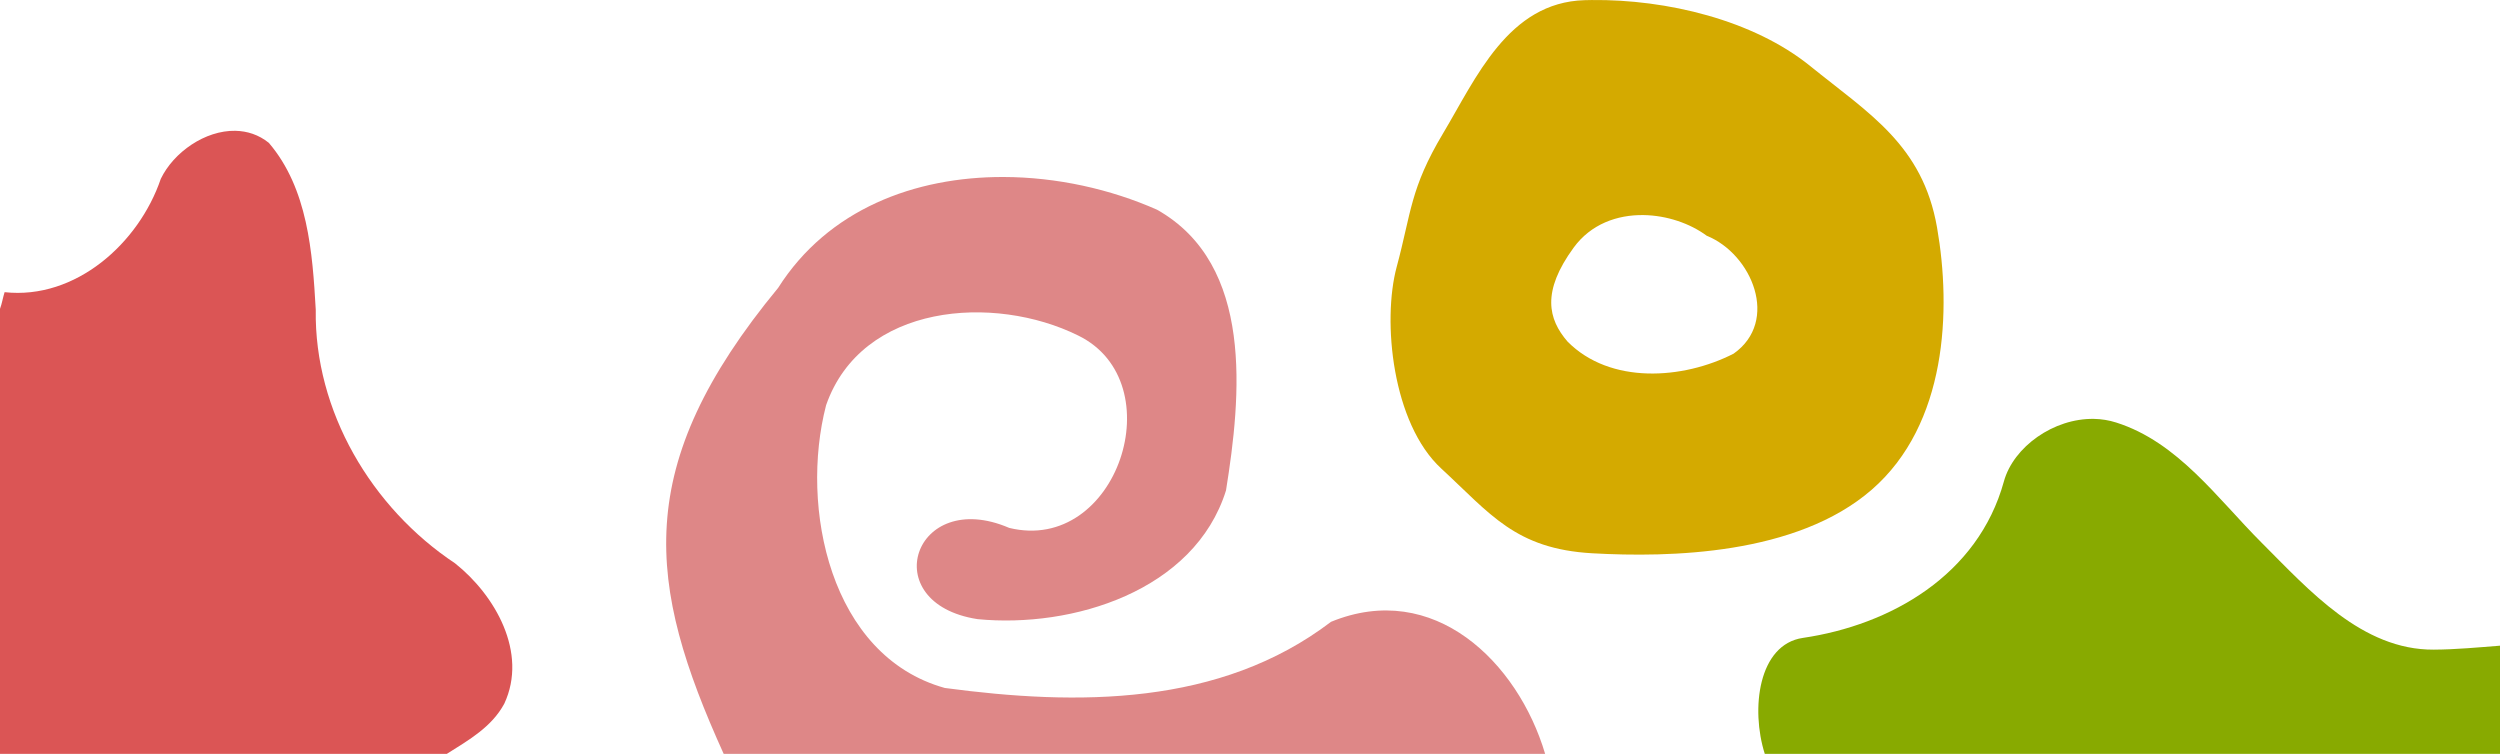 <?xml version="1.0" encoding="UTF-8" standalone="no"?>
<!-- Created with Inkscape (http://www.inkscape.org/) -->

<svg
   xmlns:dc="http://purl.org/dc/elements/1.1/"
   xmlns:cc="http://creativecommons.org/ns#"
   xmlns:rdf="http://www.w3.org/1999/02/22-rdf-syntax-ns#"
   xmlns:svg="http://www.w3.org/2000/svg"
   xmlns="http://www.w3.org/2000/svg"
   xmlns:sodipodi="http://sodipodi.sourceforge.net/DTD/sodipodi-0.dtd"
   xmlns:inkscape="http://www.inkscape.org/namespaces/inkscape"
   width="1598.062"
   height="481.889"
   id="svg3955"
   version="1.1"
   inkscape:version="0.48.4 r9939"
   sodipodi:docname="New document 10">
  <defs
     id="defs3957" />
  <sodipodi:namedview
     id="base"
     pagecolor="#ffffff"
     bordercolor="#666666"
     borderopacity="1.0"
     inkscape:pageopacity="0.0"
     inkscape:pageshadow="2"
     inkscape:zoom="0.35"
     inkscape:cx="756.88839"
     inkscape:cy="320.94436"
     inkscape:document-units="px"
     inkscape:current-layer="layer1"
     showgrid="false"
     fit-margin-top="0"
     fit-margin-left="0"
     fit-margin-right="0"
     fit-margin-bottom="0"
     inkscape:window-width="1855"
     inkscape:window-height="1056"
     inkscape:window-x="65"
     inkscape:window-y="24"
     inkscape:window-maximized="1" />
  <g
     inkscape:label="Layer 1"
     inkscape:groupmode="layer"
     id="layer1"
     transform="translate(381.888,-371.418)">
    <path
       style="fill:#88aa00;fill-opacity:1"
       d="m 956.643,639.182 c -25.738,-0.476 -51.488,17.847 -57.594,40 -16.499,59.86 -72.4,91.767 -128.5,100 -28.485,4.18 -33.443,45.49 -24.344,74.125 l 469.969,0 0,-69.156 c -14.093,1.116 -28.079,2.441 -42.312,2.531 -45.89,0.29 -79.699,-37.988 -110.125,-68.406 -28.271,-28.264 -53.396,-64.244 -92.937,-76.781 -4.642,-1.472 -9.39,-2.224 -14.156,-2.312 z"
       id="rect3142"
       inkscape:connector-curvature="0" />
    <path
       style="fill:#de8787;fill-opacity:1"
       d="m 259.58,484.557 c -56.615,-0.144 -112.162,20.579 -144.062,70.875 C 21.304,669.61 31.56,744.786 80.705,853.307 l 525.094,0 c -17.45,-58.746 -71.265,-111.371 -136.875,-84.406 -70.999,54.081 -162.171,53.636 -246.875,42.281 -73.467,-20.468 -92.814,-115.611 -75.875,-180.75 22.707,-65.127 107.395,-71.117 161.094,-44.562 61.23,29.893 25.062,139.855 -44.031,123 -60.999,-26.26 -85.893,48.161 -20.281,58.312 60.619,5.932 138.754,-17.955 158.844,-82.25 9.652,-60.224 18.118,-144.295 -44.031,-179.437 -29.873,-13.24 -64.218,-20.851 -98.188,-20.938 z"
       id="rect3144"
       inkscape:connector-curvature="0" />
    <path
       style="fill:#db5555;fill-opacity:1"
       d="m -231.451,455.025 c -19.248,-0.359 -39.414,13.64 -47.656,30.719 -13.949,41.093 -54.386,77.38 -99.844,72.438 -1.114,3.498 -1.65,7.236 -2.938,10.656 l 0,284.469 285.625,0 c 14.087,-8.888 28.699,-17.163 36.719,-32.062 15.211,-32.566 -5.775,-69.354 -31.469,-89.75 -53.357,-35.433 -90.022,-97.283 -89.031,-162.062 -2.079,-36.761 -5.055,-77.563 -30,-106.719 -6.476,-5.211 -13.874,-7.547 -21.406,-7.688 z"
       id="rect3140"
       inkscape:connector-curvature="0" />
    <path
       style="fill:#d4aa00;stroke:none"
       d="m 635.612,371.432 c -1.544,0.016 -3.066,0.049 -4.594,0.094 -48.889,1.432 -69.393,49.881 -90.469,85.156 -21.076,35.276 -20.246,50.541 -29.625,85.281 -9.379,34.74 -2.78,100.136 28.469,128.938 31.249,28.802 47.262,51.408 96.594,54.188 49.332,2.78 130.485,1.149 178.594,-40.656 48.108,-41.805 50.968,-114.76 41.75,-167.563 -9.217,-52.803 -43.501,-72.81 -81.062,-103.219 -36.388,-29.458 -91.783,-42.72 -139.656,-42.219 z m 33.062,137.469 c 14.84,0.212 29.674,5.269 40.438,13.219 28.932,11.704 46.688,54.581 17.156,75.375 -32.243,16.495 -78.951,19.845 -106.219,-7.812 -12.272,-14.29 -16.669,-31.707 4,-60 10.981,-15.031 27.807,-21.022 44.625,-20.781 z"
       id="path3077"
       inkscape:connector-curvature="0" />
  </g>
</svg>
